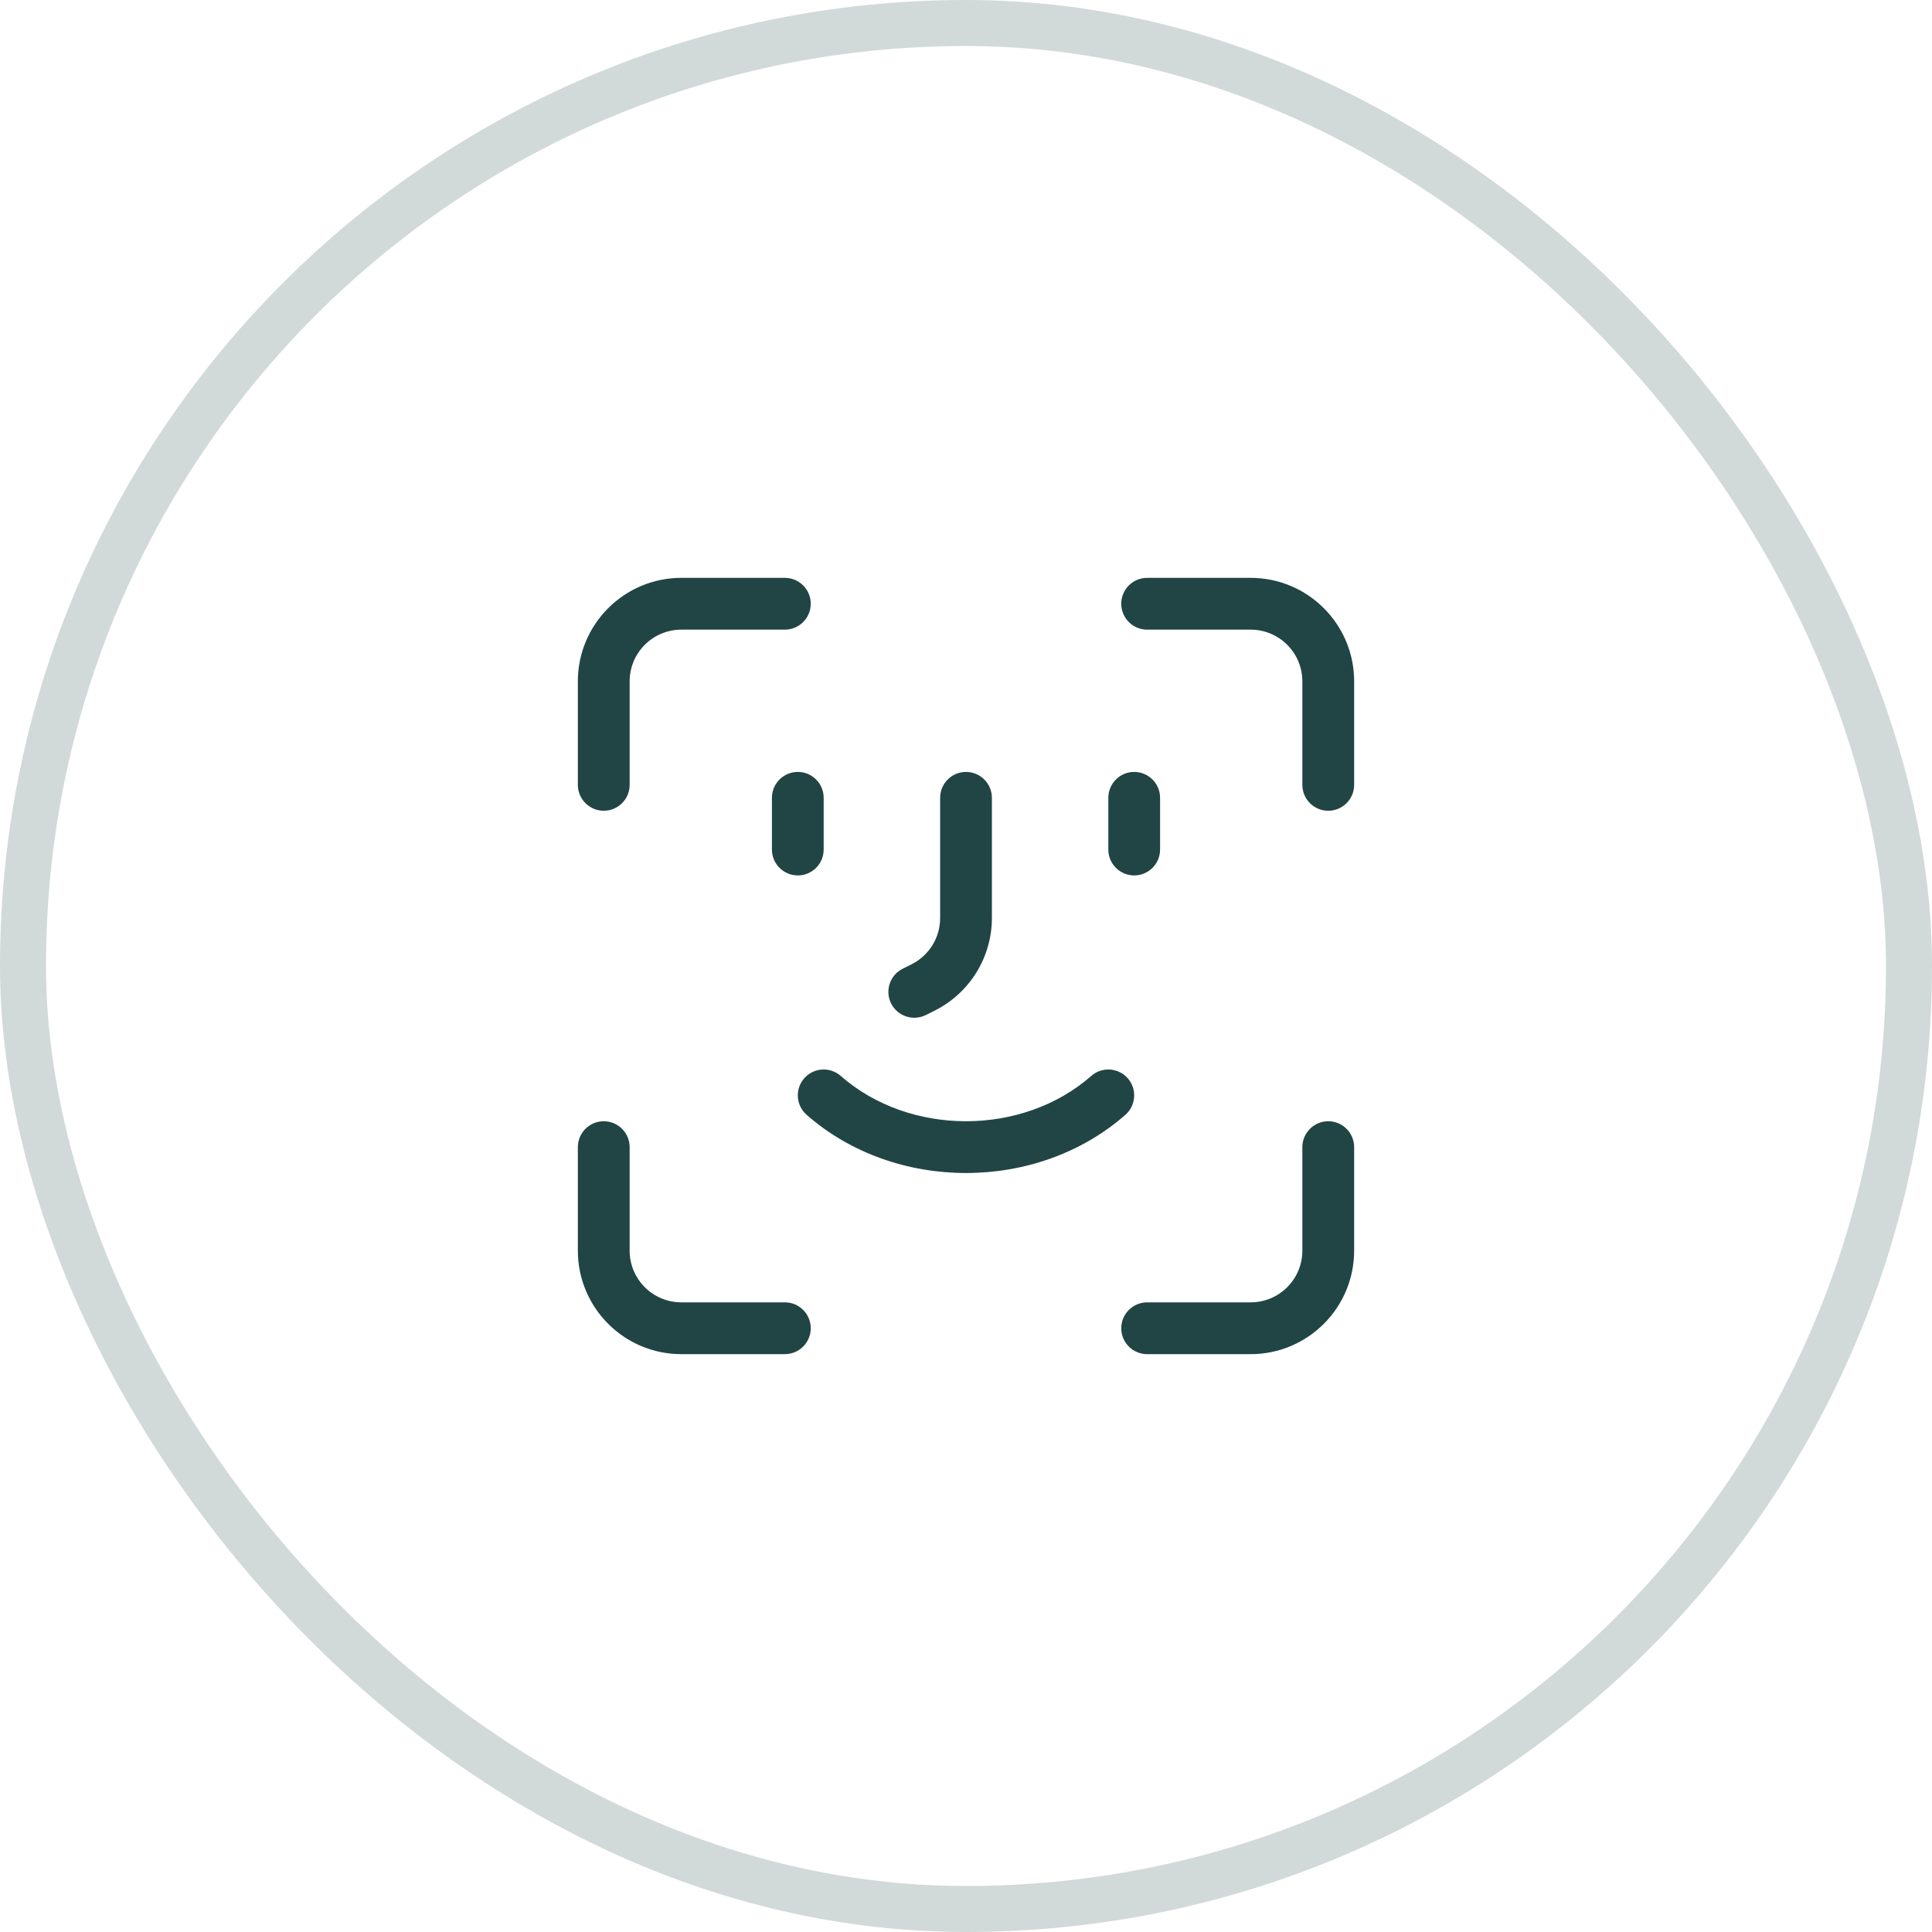 <svg width="42" height="42" viewBox="0 0 42 42" fill="none" xmlns="http://www.w3.org/2000/svg">
<rect x="0.5" y="0.5" width="41" height="41" rx="20.5" stroke="#204544" stroke-opacity="0.2"/>
<g clip-path="url(#clip0_1_13674)">
<path d="M12.562 14.812C12.562 13.57 13.57 12.562 14.812 12.562H17.062C17.373 12.562 17.625 12.814 17.625 13.125C17.625 13.436 17.373 13.688 17.062 13.688H14.812C14.191 13.688 13.688 14.191 13.688 14.812V17.062C13.688 17.373 13.436 17.625 13.125 17.625C12.814 17.625 12.562 17.373 12.562 17.062V14.812Z" fill="#204544"/>
<path d="M24.375 13.125C24.375 12.814 24.627 12.562 24.938 12.562H27.188C28.43 12.562 29.438 13.57 29.438 14.812V17.062C29.438 17.373 29.186 17.625 28.875 17.625C28.564 17.625 28.312 17.373 28.312 17.062V14.812C28.312 14.191 27.809 13.688 27.188 13.688H24.938C24.627 13.688 24.375 13.436 24.375 13.125Z" fill="#204544"/>
<path d="M13.125 24.375C13.436 24.375 13.688 24.627 13.688 24.938V27.188C13.688 27.809 14.191 28.312 14.812 28.312H17.062C17.373 28.312 17.625 28.564 17.625 28.875C17.625 29.186 17.373 29.438 17.062 29.438H14.812C13.57 29.438 12.562 28.43 12.562 27.188V24.938C12.562 24.627 12.814 24.375 13.125 24.375Z" fill="#204544"/>
<path d="M28.875 24.375C29.186 24.375 29.438 24.627 29.438 24.938V27.188C29.438 28.43 28.43 29.438 27.188 29.438H24.938C24.627 29.438 24.375 29.186 24.375 28.875C24.375 28.564 24.627 28.312 24.938 28.312H27.188C27.809 28.312 28.312 27.809 28.312 27.188V24.938C28.312 24.627 28.564 24.375 28.875 24.375Z" fill="#204544"/>
<path d="M17.344 16.781C17.654 16.781 17.906 17.033 17.906 17.344V18.469C17.906 18.779 17.654 19.031 17.344 19.031C17.033 19.031 16.781 18.779 16.781 18.469V17.344C16.781 17.033 17.033 16.781 17.344 16.781Z" fill="#204544"/>
<path d="M25.219 17.344C25.219 17.033 24.967 16.781 24.656 16.781C24.346 16.781 24.094 17.033 24.094 17.344V18.469C24.094 18.779 24.346 19.031 24.656 19.031C24.967 19.031 25.219 18.779 25.219 18.469V17.344Z" fill="#204544"/>
<path d="M21 16.781C21.311 16.781 21.563 17.033 21.563 17.344V19.957C21.563 20.809 21.081 21.588 20.319 21.97L20.127 22.066C19.849 22.204 19.511 22.092 19.372 21.814C19.233 21.536 19.346 21.198 19.624 21.059L19.816 20.963C20.197 20.773 20.438 20.383 20.438 19.957V17.344C20.438 17.033 20.689 16.781 21 16.781Z" fill="#204544"/>
<path d="M18.277 23.39C18.044 23.185 17.689 23.208 17.483 23.441C17.279 23.675 17.302 24.03 17.535 24.235C19.456 25.922 22.544 25.922 24.465 24.235C24.698 24.03 24.721 23.675 24.517 23.441C24.311 23.208 23.956 23.185 23.723 23.39C22.226 24.703 19.774 24.703 18.277 23.39Z" fill="#204544"/>
</g>
<defs>
<clipPath id="clip0_1_13674">
<rect width="18" height="18" fill="white" transform="translate(12 12)"/>
</clipPath>
</defs>
</svg>
